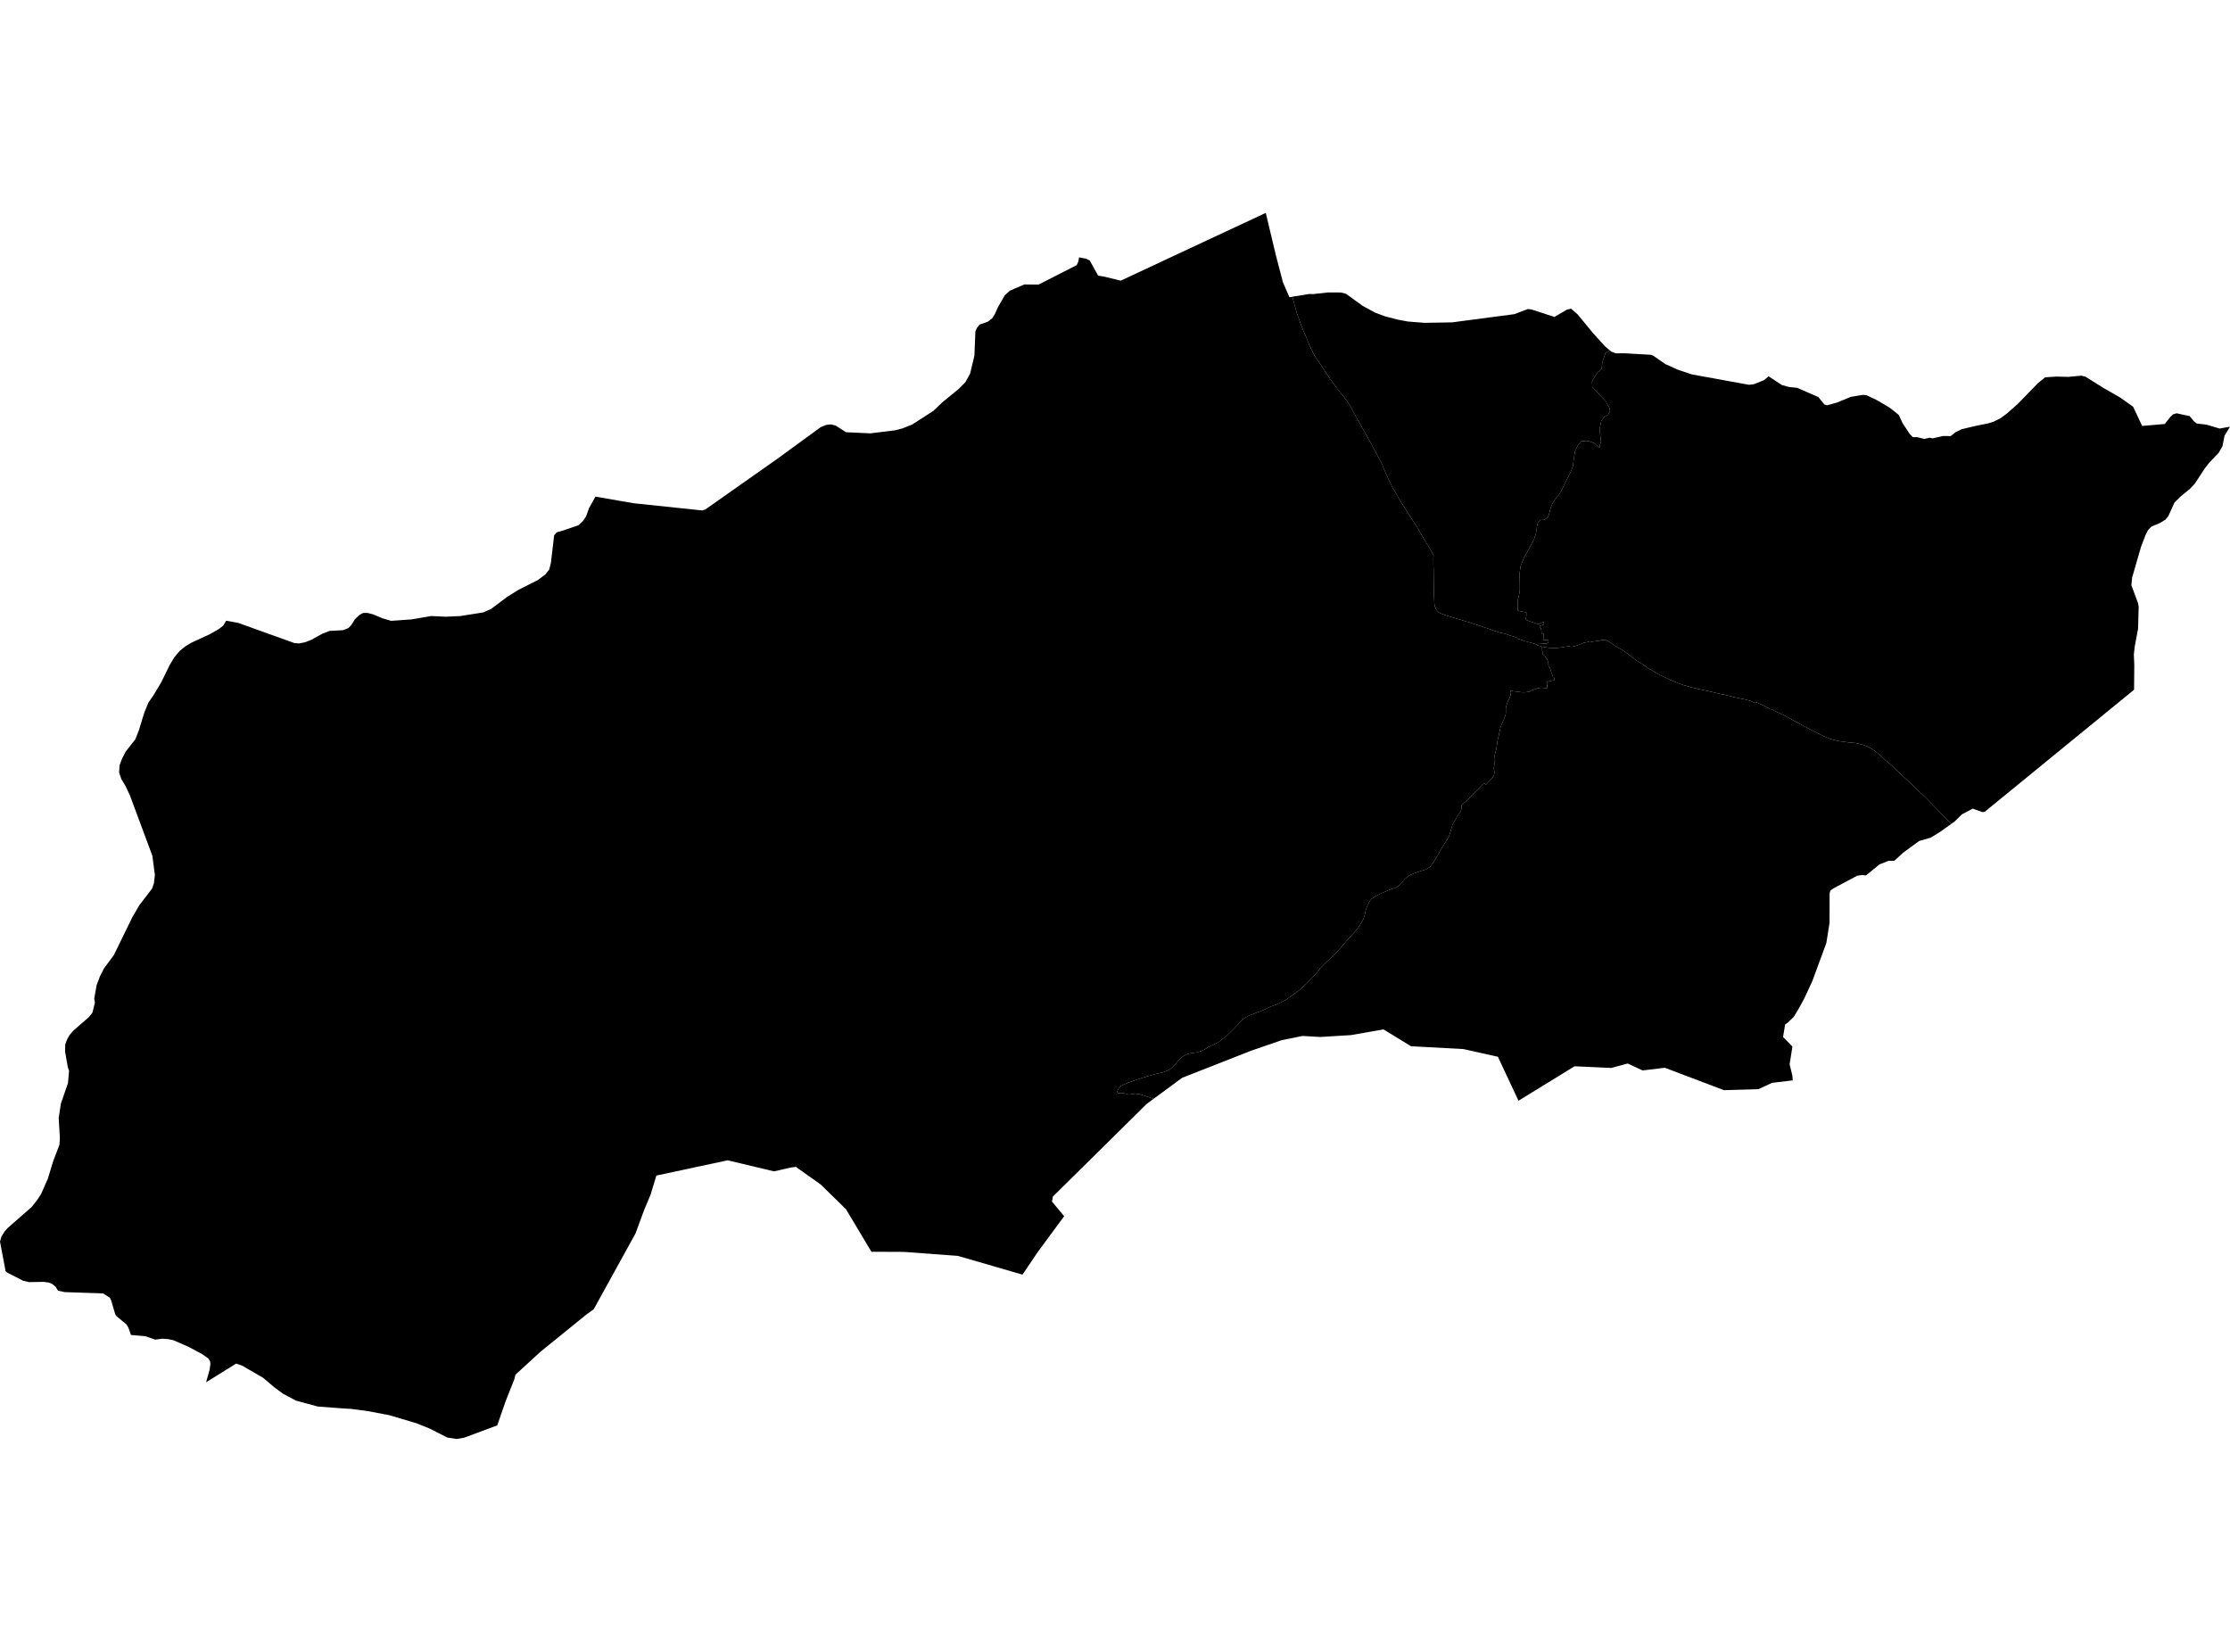 <?xml version='1.0'?>
<svg  baseProfile = 'tiny' width = '540' height = '400' stroke-linecap = 'round' stroke-linejoin = 'round' version='1.1' xmlns='http://www.w3.org/2000/svg'>
<path id='1815001001' title='1815001001'  d='M 540 103.324 538.683 105.501 538.172 108.049 537.289 109.606 534.95 112.07 533.881 113.448 531.456 117.151 530.263 118.406 528.079 120.187 526.568 121.682 525.073 124.951 524.368 125.827 523.106 126.609 520.952 127.523 520.185 128.305 519.604 129.421 518.473 132.349 516.297 139.87 516.119 141.706 517.691 145.943 517.885 146.873 517.73 152.311 516.924 156.594 516.715 158.492 516.824 161.064 516.769 167.021 480.61 196.572 480.083 196.665 477.705 195.813 475.087 197.192 473.337 198.912 472.477 199.524 471.47 198.493 469.161 196.084 468.015 194.907 466.357 193.21 463.987 190.949 462.639 189.616 459.974 187.199 458.092 185.395 456.659 184.163 455.125 182.784 454.08 181.886 453.088 181.227 452.236 180.77 451.074 180.36 449.354 179.918 447.774 179.786 444.993 179.415 443.049 178.888 441.748 178.322 439.401 177.176 437.17 175.991 432.181 173.318 430.926 172.699 429.47 171.994 429.036 171.785 428.533 171.653 427.348 170.979 425.295 170.057 425.039 170.251 423.908 169.74 423.002 169.469 419.911 168.818 418.106 168.338 416.263 167.966 413.381 167.284 411.298 166.843 409.268 166.347 407.649 165.89 406.751 165.588 406.069 165.301 405.217 164.953 404.295 164.581 402.955 163.93 401.809 163.38 401.204 163.031 400.143 162.42 399.214 161.877 397.424 160.638 396.727 160.212 396.154 159.887 395.697 159.484 395.023 158.988 393.776 158.02 392.583 157.237 391.034 156.378 390.329 155.859 389.918 155.603 389.438 155.293 389.051 155.037 388.95 155.022 388.47 154.999 387.873 154.999 387.571 155.045 387.501 155.092 387.347 155.123 387.184 155.138 386.874 155.185 386.285 155.278 385.921 155.324 385.526 155.394 385.333 155.448 385.046 155.533 384.783 155.471 384.682 155.409 384.209 155.518 383.435 155.665 383.117 155.789 383.001 155.866 382.784 155.928 382.451 156.091 381.498 156.432 381.01 156.54 380.863 156.587 380.561 156.625 380.305 156.602 380.096 156.548 380.003 156.478 379.74 156.517 379.36 156.563 378.803 156.649 378.237 156.765 377.842 156.78 377.61 156.835 376.765 156.912 375.627 156.928 375.077 156.866 374.116 156.726 373.427 156.594 372.513 156.339 372.079 156.161 372.017 156.013 372.505 155.944 373.31 155.905 374.379 155.812 374.736 155.766 374.867 155.649 374.945 155.479 374.953 155.208 374.96 154.983 374.519 154.968 374 154.968 373.729 154.952 373.721 154.704 373.775 153.759 373.806 153.395 373.334 153.411 373.295 153.155 373.249 152.768 373.187 152.404 373.187 152.226 373.078 152.14 372.869 152.009 372.853 151.862 372.822 151.614 372.939 151.544 373.117 151.497 373.419 151.381 373.899 151.203 373.853 150.963 373.775 150.576 373.458 150.723 372.551 151.118 372.427 151.149 371.684 150.878 370.685 150.545 370.328 150.413 369.6 150.142 369.383 150.057 369.437 149.848 369.507 149.638 369.577 149.468 369.616 148.918 369.623 148.283 369.042 148.174 368.229 148.066 367.555 147.818 367.54 145.223 367.865 143.984 368.028 142.86 368.012 140.451 367.942 139.049 368.214 137.082 369.143 134.773 369.701 133.875 370.692 132.07 371.521 130.436 371.901 129.312 372.118 128.135 372.172 127.461 372.443 126.446 373.055 125.935 373.891 125.873 374.782 125.308 375.061 124.665 375.495 122.976 375.936 121.907 376.928 120.412 377.486 119.847 378.206 118.607 378.919 117.089 380.359 114.269 380.902 112.813 381.119 110.9 381.436 109.157 382.157 107.693 382.985 106.787 384.666 106.779 386.068 107.329 387.021 108.165 387.3 108.39 387.687 106.872 387.447 104.912 387.439 103.502 387.765 101.876 388.485 100.977 389.43 100.404 389.872 99.559 389.756 98.777 389.306 98.018 388.795 97.127 387.106 95.338 385.588 93.835 385.518 92.379 386.735 90.295 387.85 89.273 388.005 87.7 388.772 85.508 389.787 84.819 390.158 85.136 391.274 85.562 393.474 85.547 393.675 85.562 399.779 85.911 400.461 86.213 401.514 86.949 403.257 88.157 406.232 89.497 406.906 89.73 409.671 90.659 423.506 93.177 424.768 93.014 427.115 92.069 428.277 91.132 431.507 93.246 433.181 93.703 435.195 93.913 440.307 96.143 441.802 97.964 442.422 98.15 444.916 97.445 448.216 96.089 451.152 95.609 452.05 95.725 454.498 96.895 457.565 98.7 459.773 100.458 460.772 102.565 461.493 103.649 462.43 105.067 462.771 105.423 463.174 105.842 463.212 105.842 464.289 105.865 465.962 106.283 467.287 105.997 467.968 106.151 470.532 105.578 472.384 105.594 473.492 104.687 475.002 103.936 478.519 103.107 481.3 102.557 482.748 102.116 484.445 101.264 485.893 100.202 488.627 97.793 493.477 92.797 495.235 91.364 498.016 91.186 500.766 91.263 504.011 90.969 505.003 91.209 509.31 93.913 513.376 96.244 516.545 98.498 518.729 103.138 524.198 102.673 525.615 100.892 525.871 100.659 526.227 100.326 527.087 100.078 530.248 100.768 531.278 102.038 531.99 102.565 534.307 102.828 537.498 103.773 540 103.324 Z' />
<path id='1815001002' title='1815001002'  d='M 389.787 84.819 388.772 85.508 388.005 87.7 387.85 89.273 386.735 90.295 385.518 92.379 385.588 93.835 387.106 95.338 388.795 97.127 389.306 98.018 389.756 98.777 389.872 99.559 389.43 100.404 388.485 100.977 387.765 101.876 387.439 103.502 387.447 104.912 387.687 106.872 387.3 108.39 387.021 108.165 386.068 107.329 384.666 106.779 382.985 106.787 382.157 107.693 381.436 109.157 381.119 110.9 380.902 112.813 380.359 114.269 378.919 117.089 378.206 118.607 377.486 119.847 376.928 120.412 375.936 121.907 375.495 122.976 375.061 124.665 374.782 125.308 373.891 125.873 373.055 125.935 372.443 126.446 372.172 127.461 372.118 128.135 371.901 129.312 371.521 130.436 370.692 132.07 369.701 133.875 369.143 134.773 368.214 137.082 367.942 139.049 368.012 140.451 368.028 142.86 367.865 143.984 367.54 145.223 367.555 147.818 368.229 148.066 369.042 148.174 369.623 148.283 369.616 148.918 369.577 149.468 369.507 149.638 369.437 149.848 369.383 150.057 369.6 150.142 370.328 150.413 370.685 150.545 371.684 150.878 372.427 151.149 372.551 151.118 373.458 150.723 373.775 150.576 373.853 150.963 373.899 151.203 373.419 151.381 373.117 151.497 372.939 151.544 372.822 151.614 372.853 151.862 372.869 152.009 373.078 152.14 373.187 152.226 373.187 152.404 373.249 152.768 373.295 153.155 373.334 153.411 373.806 153.395 373.775 153.759 373.721 154.704 373.729 154.952 374 154.968 374.519 154.968 374.96 154.983 374.953 155.208 374.945 155.479 374.867 155.649 374.736 155.766 374.379 155.812 373.31 155.905 372.505 155.944 372.017 156.013 371.382 155.82 370.282 155.518 369.027 155.208 368.825 155.068 368.446 154.968 367.594 154.658 367.385 154.464 366.688 154.178 365.905 153.953 364.395 153.442 363.078 153.155 361.598 152.659 360.188 152.148 356.207 150.839 352.946 149.855 349.956 148.957 348.864 148.531 348.422 148.322 348.004 147.926 347.725 147.477 347.477 146.904 347.338 146.207 347.214 143.364 347.19 142.039 347.183 140.885 347.144 137.764 347.097 136.524 347.09 135.06 347.159 134.533 346.989 134.224 346.06 132.512 345.44 131.559 342.969 127.322 342.55 126.694 341.745 125.463 339.553 122.023 339.041 121.21 338.468 120.234 337.709 118.886 337.167 118.019 336.447 116.477 335.811 115.106 335.323 113.998 334.549 112.17 333.929 111.016 333.209 109.598 330.505 104.695 329.808 103.495 329.064 102.178 327.701 99.652 327.136 98.56 326.206 97.135 325.54 96.252 324.401 94.881 323.286 93.401 322.023 91.635 320.567 89.482 319.885 88.39 318.816 86.864 318.259 86.011 317.112 83.657 316.353 81.767 315.524 79.838 315.067 78.753 314.68 77.607 313.975 75.678 313.673 74.508 313.193 72.735 312.952 71.851 313.224 71.805 317.027 71.185 317.98 71.216 321.597 70.813 324.688 70.829 325.927 71.131 329.994 74.082 333.007 75.709 335.455 76.623 336.005 76.763 338.492 77.405 340.901 77.855 344.89 78.172 351.598 78.064 366.703 76.073 369.972 74.834 370.839 74.927 376.409 76.747 379.399 74.996 380.421 74.741 381.971 76.065 383.59 78.033 385.681 80.574 388.671 83.874 389.787 84.819 Z' />
<path id='1815002001' title='1815002001'  d='M 472.477 199.524 469.611 201.569 467.488 202.854 464.715 203.652 460.834 206.495 458.72 208.432 457.294 208.447 455.11 209.322 451.849 211.987 450.857 211.894 449.719 212.057 443.932 215.14 443.22 215.667 443.041 216.325 443.026 223.49 442.251 228.363 438.882 237.511 436.899 241.802 435.59 244.196 434.397 246.194 433.669 246.899 432.886 247.658 432.731 247.767 432.274 248.069 431.771 251.113 432.328 251.678 434.04 253.421 433.359 257.736 434.017 260.401 434.118 261.609 429.122 262.206 425.791 263.747 417.456 263.987 403.149 258.557 397.75 259.208 396.014 258.394 394.155 257.527 390.174 258.604 381.49 258.208 381.274 258.201 367.71 266.543 363.899 258.41 362.729 255.9 354.379 254.033 341.675 253.344 335.006 249.262 327.167 250.648 319.699 251.105 315.431 250.857 313.665 251.214 310.373 251.88 303.006 254.413 291.271 259.022 286.275 260.982 279.326 266.094 278.064 265.645 276.104 264.986 274.88 264.824 273.261 265.064 272.641 264.839 271.689 264.684 270.744 264.684 270.465 264.522 270.736 263.793 271.348 263.003 272.401 262.492 273.067 262.206 274.857 261.586 276.274 261.098 277.839 260.618 280.039 260.013 281.735 259.634 283.13 259.061 283.935 258.41 284.772 257.519 285.485 256.621 286.515 255.768 287.491 255.257 288.327 255.033 289.691 254.854 290.922 254.506 291.728 254.111 292.588 253.545 293.703 253.026 294.4 252.685 295.175 252.275 296.066 251.57 297.011 250.834 298.397 249.479 299.645 248.208 300.667 247.046 301.48 246.458 302.588 245.861 304.346 245.187 305.601 244.73 307.685 243.762 309.498 243.072 311.388 242.112 314.641 239.742 316.004 238.533 317.608 236.945 318.22 236.271 319.188 235.14 319.769 234.381 320.52 233.622 321.411 232.77 323.379 230.865 324.572 229.625 325.517 228.463 326.872 226.914 328.011 225.698 328.894 224.629 329.614 223.498 330.11 222.63 330.466 221.654 330.738 220.307 331.179 219.183 331.644 218.254 332.062 217.688 333.007 217.1 334.146 216.472 336.431 215.473 337.88 214.962 338.631 214.536 339.468 213.769 340.157 212.855 340.715 212.405 341.466 211.863 342.496 211.437 344.03 210.918 345.308 210.523 346.284 209.927 346.919 209.106 347.5 208.176 348.298 206.828 348.856 205.837 350.072 203.854 350.839 202.614 351.118 201.77 351.42 200.732 351.691 199.802 352.241 198.788 353.07 197.409 353.79 196.286 353.976 195.527 353.922 195.031 354.472 194.465 355.556 193.536 356.416 192.575 357.415 191.615 358.585 190.399 359.391 189.609 359.84 190.027 360.584 189.182 361.42 188.361 361.792 187.618 361.862 187.254 361.869 186.789 361.769 186.34 361.753 185.89 361.846 185.263 361.869 184.845 361.838 184.186 361.823 183.683 361.885 183.164 361.986 182.714 362.133 182.11 362.241 181.754 362.388 181.018 362.567 179.941 362.667 179.205 362.845 178.462 363 177.772 363.078 177.315 363.217 176.781 363.279 176.425 363.388 176.014 363.597 175.503 363.775 175.069 364.007 174.573 364.255 173.969 364.519 173.295 364.612 172.861 364.65 172.412 364.635 171.816 364.658 171.382 364.766 170.878 364.89 170.437 365.053 170.034 365.231 169.67 365.479 169.143 365.673 168.74 365.797 168.206 365.866 167.811 365.804 167.447 365.65 167.137 366.029 167.292 366.277 167.362 367.067 167.447 367.493 167.486 367.997 167.563 368.43 167.633 368.825 167.64 369.313 167.64 369.763 167.578 370.483 167.447 370.553 167.323 370.723 167.222 371.018 167.121 371.699 166.897 372.296 166.695 372.753 166.579 373.31 166.54 373.752 166.571 374.186 166.602 374.604 166.649 374.627 166.54 374.643 166.161 374.651 165.905 374.589 165.564 374.527 165.131 374.922 165.03 375.58 164.875 376.099 164.767 376.486 164.674 376.424 164.41 376.254 163.961 376.068 163.907 375.983 163.674 375.658 162.807 375.425 162.032 375.278 161.637 375.123 161.622 375.069 161.529 374.991 161.258 374.929 160.925 374.906 160.661 374.937 160.553 374.875 160.274 374.767 159.941 374.612 159.646 374.434 159.337 374.232 159.081 374.132 158.918 373.969 158.732 373.729 158.57 373.574 158.399 373.543 158.167 373.52 157.787 373.45 157.702 373.427 157.524 373.427 156.966 373.427 156.594 374.116 156.726 375.077 156.866 375.627 156.928 376.765 156.912 377.61 156.835 377.842 156.78 378.237 156.765 378.803 156.649 379.36 156.563 379.74 156.517 380.003 156.478 380.096 156.548 380.305 156.602 380.561 156.625 380.863 156.587 381.01 156.54 381.498 156.432 382.451 156.091 382.784 155.928 383.001 155.866 383.117 155.789 383.435 155.665 384.209 155.518 384.682 155.409 384.783 155.471 385.046 155.533 385.333 155.448 385.526 155.394 385.921 155.324 386.285 155.278 386.874 155.185 387.184 155.138 387.347 155.123 387.501 155.092 387.571 155.045 387.873 154.999 388.47 154.999 388.95 155.022 389.051 155.037 389.438 155.293 389.918 155.603 390.329 155.859 391.034 156.378 392.583 157.237 393.776 158.02 395.023 158.988 395.697 159.484 396.154 159.887 396.727 160.212 397.424 160.638 399.214 161.877 400.143 162.42 401.204 163.031 401.809 163.38 402.955 163.93 404.295 164.581 405.217 164.953 406.069 165.301 406.751 165.588 407.649 165.89 409.268 166.347 411.298 166.843 413.381 167.284 416.263 167.966 418.106 168.338 419.911 168.818 423.002 169.469 423.908 169.74 425.039 170.251 425.295 170.057 427.348 170.979 428.533 171.653 429.036 171.785 429.47 171.994 430.926 172.699 432.181 173.318 437.17 175.991 439.401 177.176 441.748 178.322 443.049 178.888 444.993 179.415 447.774 179.786 449.354 179.918 451.074 180.36 452.236 180.77 453.088 181.227 454.08 181.886 455.125 182.784 456.659 184.163 458.092 185.395 459.974 187.199 462.639 189.616 463.987 190.949 466.357 193.21 468.015 194.907 469.161 196.084 471.47 198.493 472.477 199.524 Z' />
<path id='1815002002' title='1815002002'  d='M 312.952 71.851 313.193 72.735 313.673 74.508 313.975 75.678 314.68 77.607 315.067 78.753 315.524 79.838 316.353 81.767 317.112 83.657 318.259 86.011 318.816 86.864 319.885 88.39 320.567 89.482 322.023 91.635 323.286 93.401 324.401 94.881 325.54 96.252 326.206 97.135 327.136 98.56 327.701 99.652 329.064 102.178 329.808 103.495 330.505 104.695 333.209 109.598 333.929 111.016 334.549 112.17 335.323 113.998 335.811 115.106 336.447 116.477 337.167 118.019 337.709 118.886 338.468 120.234 339.041 121.21 339.553 122.023 341.745 125.463 342.55 126.694 342.969 127.322 345.44 131.559 346.06 132.512 346.989 134.224 347.159 134.533 347.09 135.06 347.097 136.524 347.144 137.764 347.183 140.885 347.19 142.039 347.214 143.364 347.338 146.207 347.477 146.904 347.725 147.477 348.004 147.926 348.422 148.322 348.864 148.531 349.956 148.957 352.946 149.855 356.207 150.839 360.188 152.148 361.598 152.659 363.078 153.155 364.395 153.442 365.905 153.953 366.688 154.178 367.385 154.464 367.594 154.658 368.446 154.968 368.825 155.068 369.027 155.208 370.282 155.518 371.382 155.82 372.017 156.013 372.079 156.161 372.513 156.339 373.427 156.594 373.427 156.966 373.427 157.524 373.45 157.702 373.52 157.787 373.543 158.167 373.574 158.399 373.729 158.57 373.969 158.732 374.132 158.918 374.232 159.081 374.434 159.337 374.612 159.646 374.767 159.941 374.875 160.274 374.937 160.553 374.906 160.661 374.929 160.925 374.991 161.258 375.069 161.529 375.123 161.622 375.278 161.637 375.425 162.032 375.658 162.807 375.983 163.674 376.068 163.907 376.254 163.961 376.424 164.41 376.486 164.674 376.099 164.767 375.58 164.875 374.922 165.03 374.527 165.131 374.589 165.564 374.651 165.905 374.643 166.161 374.627 166.54 374.604 166.649 374.186 166.602 373.752 166.571 373.31 166.54 372.753 166.579 372.296 166.695 371.699 166.897 371.018 167.121 370.723 167.222 370.553 167.323 370.483 167.447 369.763 167.578 369.313 167.64 368.825 167.64 368.43 167.633 367.997 167.563 367.493 167.486 367.067 167.447 366.277 167.362 366.029 167.292 365.65 167.137 365.804 167.447 365.866 167.811 365.797 168.206 365.673 168.74 365.479 169.143 365.231 169.67 365.053 170.034 364.89 170.437 364.766 170.878 364.658 171.382 364.635 171.816 364.65 172.412 364.612 172.861 364.519 173.295 364.255 173.969 364.007 174.573 363.775 175.069 363.597 175.503 363.388 176.014 363.279 176.425 363.217 176.781 363.078 177.315 363 177.772 362.845 178.462 362.667 179.205 362.567 179.941 362.388 181.018 362.241 181.754 362.133 182.11 361.986 182.714 361.885 183.164 361.823 183.683 361.838 184.186 361.869 184.845 361.846 185.263 361.753 185.89 361.769 186.34 361.869 186.789 361.862 187.254 361.792 187.618 361.42 188.361 360.584 189.182 359.84 190.027 359.391 189.609 358.585 190.399 357.415 191.615 356.416 192.575 355.556 193.536 354.472 194.465 353.922 195.031 353.976 195.527 353.79 196.286 353.07 197.409 352.241 198.788 351.691 199.802 351.42 200.732 351.118 201.77 350.839 202.614 350.072 203.854 348.856 205.837 348.298 206.828 347.5 208.176 346.919 209.106 346.284 209.927 345.308 210.523 344.03 210.918 342.496 211.437 341.466 211.863 340.715 212.405 340.157 212.855 339.468 213.769 338.631 214.536 337.88 214.962 336.431 215.473 334.146 216.472 333.007 217.1 332.062 217.688 331.644 218.254 331.179 219.183 330.738 220.307 330.466 221.654 330.11 222.63 329.614 223.498 328.894 224.629 328.011 225.698 326.872 226.914 325.517 228.463 324.572 229.625 323.379 230.865 321.411 232.77 320.52 233.622 319.769 234.381 319.188 235.14 318.22 236.271 317.608 236.945 316.004 238.533 314.641 239.742 311.388 242.112 309.498 243.072 307.685 243.762 305.601 244.73 304.346 245.187 302.588 245.861 301.48 246.458 300.667 247.046 299.645 248.208 298.397 249.479 297.011 250.834 296.066 251.57 295.175 252.275 294.4 252.685 293.703 253.026 292.588 253.545 291.728 254.111 290.922 254.506 289.691 254.854 288.327 255.033 287.491 255.257 286.515 255.768 285.485 256.621 284.772 257.519 283.935 258.41 283.13 259.061 281.735 259.634 280.039 260.013 277.839 260.618 276.274 261.098 274.857 261.586 273.067 262.206 272.401 262.492 271.348 263.003 270.736 263.793 270.465 264.522 270.744 264.684 271.689 264.684 272.641 264.839 273.261 265.064 274.88 264.824 276.104 264.986 278.064 265.645 279.326 266.094 277.676 267.31 254.972 289.735 254.732 290.951 257.691 294.499 251.301 303.167 247.598 308.651 231.943 304.112 219.348 303.183 218.899 303.144 218.852 303.144 211.021 303.113 204.863 292.826 198.735 286.823 192.717 282.555 191.33 282.748 187.441 283.647 180.935 282.098 176.21 280.967 158.943 284.662 157.526 289.325 156.008 292.935 153.885 298.69 143.769 317.033 141.987 318.319 134.744 324.19 130.902 327.304 124.798 332.905 124.558 333.958 122.412 339.373 120.414 345.151 112.412 348.134 110.53 348.451 108.81 348.18 108.33 348.103 104.054 345.934 100.894 344.656 99.778 344.322 94.271 342.688 89.259 341.735 85.184 341.178 82.466 341.007 81.04 340.899 76.935 340.589 71.613 339.14 68.538 337.49 67.423 336.669 66.493 335.988 63.689 333.617 58.607 330.682 57.182 330.194 49.901 334.717 50.737 331.766 50.946 330.341 50.877 329.628 50.435 328.946 48.948 327.901 45.664 326.135 42.007 324.547 40.768 324.275 39.281 324.167 39.025 324.198 37.615 324.392 35.237 323.578 31.713 323.261 31.078 321.471 30.644 320.728 28.312 318.791 27.933 318.334 26.918 314.895 26.608 314.244 24.958 313.206 15.632 312.881 14.392 312.61 14.052 312.517 13.835 312.207 13.463 311.595 12.618 310.882 11.751 310.549 11.534 310.549 10.635 310.402 6.995 310.464 5.539 310.108 1.789 308.179 1.356 307.815 0 300.626 0.356 299.41 0.961 298.458 1.123 298.202 1.596 297.66 1.859 297.358 7.622 292.315 8.97 290.626 9.946 289.131 11.581 285.428 12.882 281.168 14.392 277.218 14.501 275.63 14.214 270.734 14.741 267.256 16.468 262.244 16.724 259.301 16.406 258.371 15.756 254.622 15.802 252.918 16.197 251.795 16.84 250.64 17.816 249.517 21.558 246.264 22.386 245.203 22.983 242.778 22.82 241.818 23.386 238.587 24.199 236.434 25.175 234.505 27.561 231.291 32.03 222.135 33.735 219.207 36.825 215.179 37.275 213.869 37.507 211.848 36.887 207.2 31.457 192.599 30.388 190.313 29.389 188.671 28.847 187.068 28.955 185.294 29.559 183.706 30.411 182.025 32.766 179.027 33.649 176.789 34.912 172.652 35.942 170.127 37.259 168.221 39.087 165.138 41.093 161.025 42.224 159.158 43.51 157.625 44.773 156.587 46.368 155.618 50.706 153.628 52.922 152.365 54.029 151.521 54.765 150.305 57.701 150.839 71.241 155.704 72.388 155.812 73.867 155.525 75.409 154.921 78.027 153.473 79.785 152.776 83.085 152.597 84.348 152.094 85.084 151.343 85.944 149.94 87.013 148.933 87.911 148.43 88.988 148.422 90.32 148.755 92.644 149.731 94.72 150.336 99.662 149.987 100.762 149.801 101.668 149.646 104.418 149.174 107.912 149.336 111.428 149.181 116.959 148.306 118.927 147.454 122.862 144.503 125.534 142.837 130.213 140.475 132.025 139.127 132.978 137.942 133.397 136.354 134.187 129.615 134.83 128.894 136.185 128.515 140.097 127.182 141.143 126.183 141.91 125.06 142.63 123.061 144.187 120.257 153.506 121.868 170.051 123.604 170.764 123.387 188.162 111.148 198.774 103.409 200.068 102.898 201.268 102.766 202.384 103.068 204.87 104.664 210.773 104.935 216.675 104.207 218.465 103.758 220.866 102.813 226.033 99.482 228.186 97.422 232.176 94.16 233.771 92.534 234.902 90.512 235.956 86.128 236.188 80.287 236.529 79.45 237.203 78.606 239.232 77.878 240.247 77.096 240.89 76.096 241.618 74.446 243.33 71.487 244.531 70.387 248.04 68.877 251.502 68.908 260.743 64.191 261.138 63.284 261.293 62.324 262.928 62.626 263.888 63.083 265.926 66.762 267.196 66.94 271.379 67.963 280.682 63.617 306.508 51.549 308.955 61.805 310.667 68.373 312.24 71.968 312.952 71.851 Z' />
</svg>